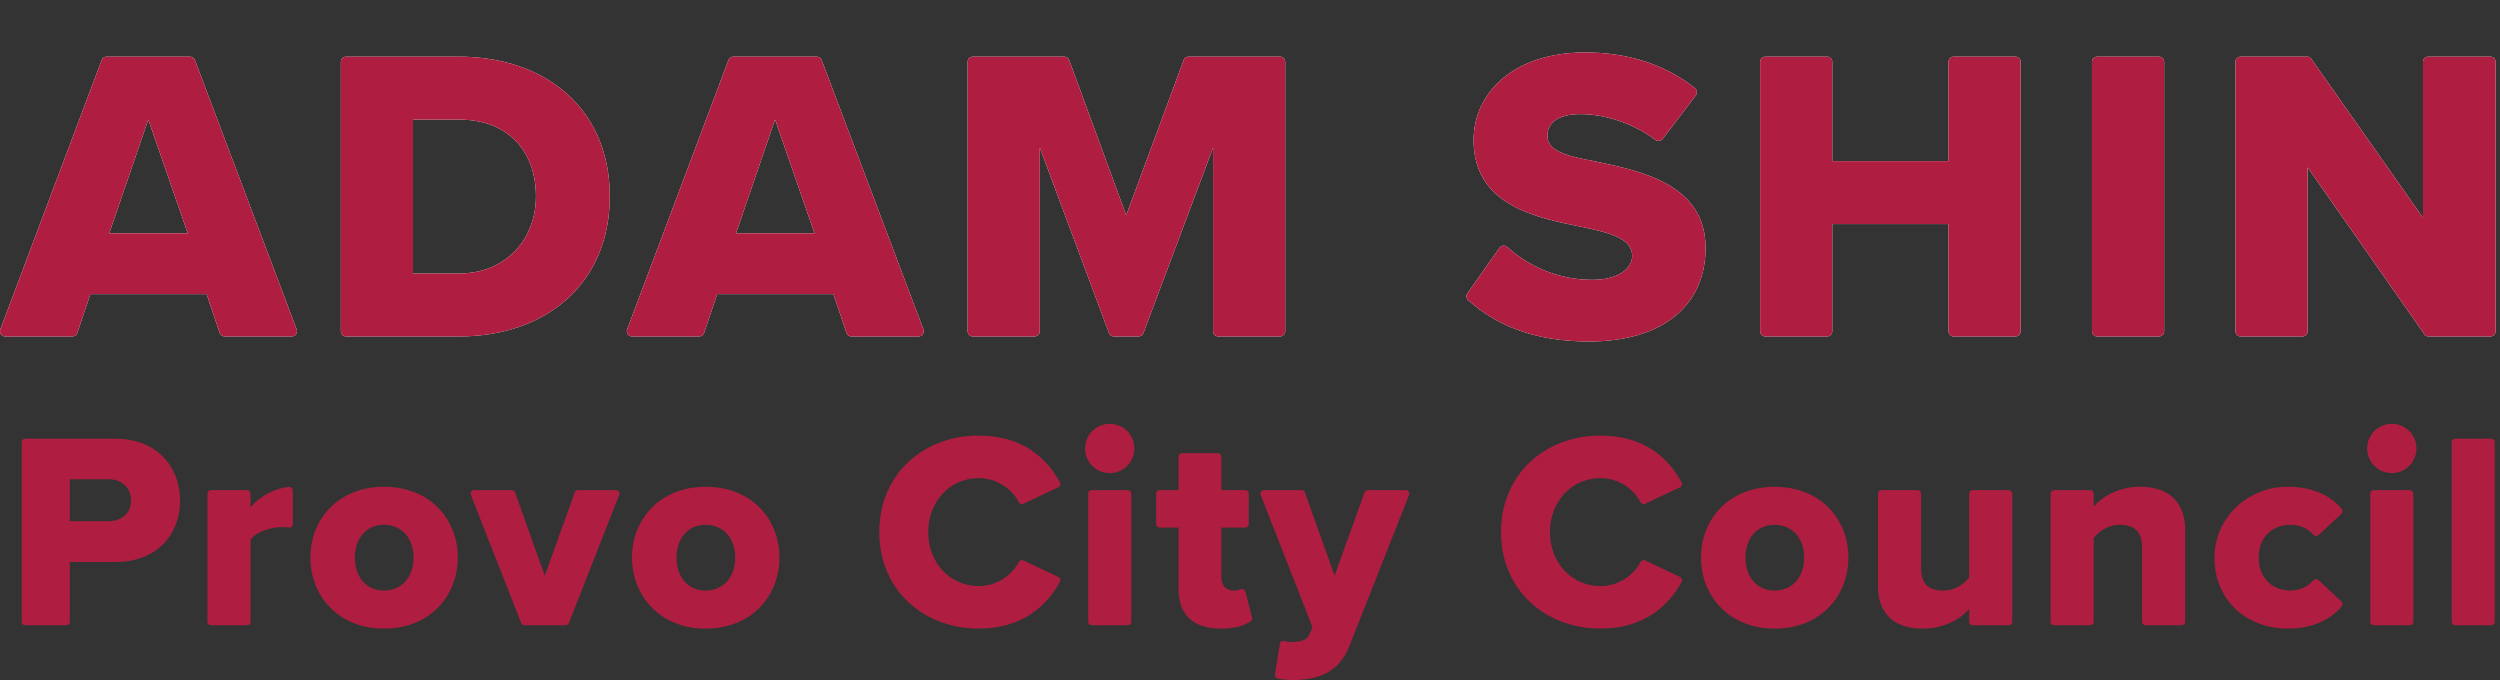 <?xml version="1.0" encoding="UTF-8"?>
<svg id="a" data-name="Layer 1" xmlns="http://www.w3.org/2000/svg" width="1430.15" height="389.034" viewBox="0 0 1430.15 389.034">
  <rect x="0" y="0" width="1430.15" height="389.034" fill="#333333" stroke="none"/>
  <g id="b" data-name="Subtitle (rounded)">
    <g>
      <path d="M12.442,252.951c0-1.105.895-2,2-2h51.441c24,0,37.121,16.16,37.121,35.521,0,19.2-13.12,35.04-37.121,35.04h-25.921v34.161c0,1.105-.895,2-2,2H14.442c-1.105,0-2-.895-2-2v-102.723ZM62.204,274.152h-22.241v24h22.241c7.36,0,12.8-4.64,12.8-11.84,0-7.36-5.44-12.16-12.8-12.16Z" fill="#af1e41"/>
      <path d="M120.681,280.392h20.641c1.105,0,2,.895,2,2v7.761c4.727-5.762,13.411-10.841,22.019-11.587,1.156-.1,2.141.838,2.141,1.999v19.241c0,1.228-1.09,2.16-2.304,1.973-1.094-.168-2.362-.266-3.776-.266-6.4,0-14.88,2.72-18.081,7.2v46.961c0,1.105-.895,2-2,2h-20.641c-1.105,0-2-.895-2-2v-73.282c0-1.105.895-2,2-2Z" fill="#af1e41"/>
      <path d="M177.56,318.953c0-21.761,15.841-40.481,42.081-40.481,26.561,0,42.241,18.721,42.241,40.481s-15.681,40.641-42.241,40.641c-26.24,0-42.081-18.88-42.081-40.641ZM236.602,318.953c0-10.24-6.08-18.721-16.96-18.721-10.72,0-16.64,8.48-16.64,18.721,0,10.4,5.92,18.88,16.64,18.88,10.88,0,16.96-8.479,16.96-18.88Z" fill="#af1e41"/>
      <path d="M271.215,280.392h21.574c.846,0,1.6.532,1.884,1.329l16.967,47.633,17.125-47.638c.285-.794,1.038-1.323,1.882-1.323h21.738c1.41,0,2.377,1.42,1.861,2.732l-28.827,73.282c-.301.765-1.039,1.268-1.861,1.268h-23.515c-.822,0-1.56-.503-1.861-1.268l-28.827-73.282c-.516-1.312.451-2.732,1.861-2.732Z" fill="#af1e41"/>
      <path d="M361.557,318.953c0-21.761,15.841-40.481,42.081-40.481,26.561,0,42.241,18.721,42.241,40.481s-15.681,40.641-42.241,40.641c-26.24,0-42.081-18.88-42.081-40.641ZM420.598,318.953c0-10.24-6.08-18.721-16.96-18.721-10.72,0-16.64,8.48-16.64,18.721,0,10.4,5.92,18.88,16.64,18.88,10.88,0,16.96-8.479,16.96-18.88Z" fill="#af1e41"/>
      <path d="M502.995,304.393c0-32.961,24.96-55.201,56.961-55.201,25.377,0,39.069,13.291,46.379,26.756.551,1.014.142,2.282-.901,2.775l-19.987,9.453c-.979.463-2.133.056-2.632-.904-3.987-7.673-12.592-13.76-22.859-13.76-16.641,0-28.961,13.44-28.961,30.881s12.32,30.881,28.961,30.881c10.266,0,18.872-6.088,22.859-13.76.499-.961,1.654-1.367,2.632-.904l19.986,9.453c1.044.494,1.453,1.762.901,2.776-7.19,13.2-21.026,26.756-46.377,26.756-32.001,0-56.961-22.4-56.961-55.201Z" fill="#af1e41"/>
      <path d="M620.752,256.552c0-7.841,6.24-14.08,14.08-14.08s14.081,6.239,14.081,14.08-6.24,14.08-14.081,14.08-14.08-6.24-14.08-14.08ZM624.513,280.392h20.64c1.105,0,2,.895,2,2v73.282c0,1.105-.895,2-2,2h-20.64c-1.105,0-2-.895-2-2v-73.282c0-1.105.895-2,2-2Z" fill="#af1e41"/>
      <path d="M674.191,336.873v-35.04h-10.801c-1.105,0-2-.895-2-2v-17.441c0-1.105.895-2,2-2h10.801v-19.12c0-1.105.895-2,2-2h20.48c1.105,0,2,.895,2,2v19.12h13.68c1.105,0,2,.895,2,2v17.441c0,1.105-.895,2-2,2h-13.68v28.16c0,4.48,2.56,7.84,6.88,7.84,1.554,0,3.109-.313,4.305-.761,1.095-.41,2.302.258,2.594,1.39l3.824,14.784c.202.78-.071,1.613-.718,2.095-3.289,2.45-9.024,4.253-17.206,4.253-15.68,0-24.16-7.84-24.16-22.721Z" fill="#af1e41"/>
      <path d="M738.668,367.274c5.601,0,9.121-1.12,10.4-4.32l1.761-4.16-29.652-75.673c-.514-1.312.453-2.73,1.862-2.73h21.578c.846,0,1.6.532,1.884,1.329l16.967,47.633,17.125-47.638c.285-.794,1.038-1.323,1.882-1.323h21.735c1.411,0,2.379,1.422,1.86,2.735l-33.801,85.588c-6.24,16.32-17.921,20.001-32.642,20.32-1.782,0-5.793-.304-8.647-.83-1.072-.198-1.791-1.21-1.618-2.286l2.829-17.62c.194-1.21,1.41-1.925,2.587-1.586,1.302.375,2.689.563,3.889.563Z" fill="#af1e41"/>
      <path d="M858.666,304.393c0-32.961,24.961-55.201,56.961-55.201,25.377,0,39.069,13.291,46.379,26.756.551,1.014.142,2.282-.901,2.775l-19.987,9.453c-.979.463-2.133.056-2.632-.904-3.986-7.672-12.592-13.76-22.859-13.76-16.64,0-28.96,13.44-28.96,30.881s12.32,30.881,28.96,30.881c10.267,0,18.873-6.087,22.859-13.76.499-.961,1.654-1.367,2.632-.904l19.986,9.453c1.044.494,1.453,1.762.901,2.776-7.19,13.2-21.026,26.756-46.378,26.756-32,0-56.961-22.4-56.961-55.201Z" fill="#af1e41"/>
      <path d="M973.064,318.953c0-21.761,15.841-40.481,42.081-40.481,26.561,0,42.241,18.721,42.241,40.481s-15.681,40.641-42.241,40.641c-26.24,0-42.081-18.88-42.081-40.641ZM1032.106,318.953c0-10.24-6.08-18.721-16.961-18.721-10.72,0-16.641,8.48-16.641,18.721,0,10.4,5.921,18.88,16.641,18.88,10.881,0,16.961-8.479,16.961-18.88Z" fill="#af1e41"/>
      <path d="M1126.503,348.394c-4.8,5.44-13.76,11.2-26.721,11.2-17.6,0-25.44-9.92-25.44-24.16v-53.042c0-1.105.895-2,2-2h20.641c1.105,0,2,.895,2,2v42.962c0,9.28,4.8,12.479,12.801,12.479,7.04,0,11.84-3.84,14.72-7.52v-47.922c0-1.105.895-2,2-2h20.641c1.105,0,2,.895,2,2v73.282c0,1.105-.895,2-2,2h-20.641c-1.105,0-2-.895-2-2v-7.28Z" fill="#af1e41"/>
      <path d="M1225.382,313.033c0-9.44-4.96-12.801-12.641-12.801-7.359,0-12.16,4-15.04,7.521v47.921c0,1.105-.895,2-2,2h-20.641c-1.105,0-2-.895-2-2v-73.282c0-1.105.895-2,2-2h20.641c1.105,0,2,.895,2,2v7.44c4.641-5.439,13.761-11.36,26.721-11.36,17.601,0,25.601,10.24,25.601,24.48v52.722c0,1.105-.895,2-2,2h-20.641c-1.105,0-2-.895-2-2v-42.641Z" fill="#af1e41"/>
      <path d="M1306.402,278.533c16.961-.775,27.896,5.924,33.256,12.7.643.813.537,1.988-.223,2.694l-13.09,12.174c-.812.755-2.108.728-2.834-.111-3.076-3.553-7.591-5.758-13.331-5.758-10.24,0-18.08,7.04-18.08,18.721s7.84,18.88,18.08,18.88c5.727,0,10.234-2.438,13.31-5.931.733-.833,2.027-.858,2.836-.098l13.11,12.324c.756.711.857,1.889.205,2.697-5.08,6.3-15.146,12.77-30.581,12.77-24.208,0-42.313-16.385-42.241-40.785.064-21.783,17.822-39.281,39.582-40.276Z" fill="#af1e41"/>
      <path d="M1354.18,256.552c0-7.841,6.24-14.08,14.08-14.08s14.08,6.239,14.08,14.08-6.239,14.08-14.08,14.08-14.08-6.24-14.08-14.08ZM1357.94,280.392h20.641c1.105,0,2,.895,2,2v73.282c0,1.105-.895,2-2,2h-20.641c-1.105,0-2-.895-2-2v-73.282c0-1.105.895-2,2-2Z" fill="#af1e41"/>
      <path d="M1404.498,250.951h20.641c1.105,0,2,.895,2,2v102.723c0,1.105-.895,2-2,2h-20.641c-1.105,0-2-.895-2-2v-102.723c0-1.105.895-2,2-2Z" fill="#af1e41"/>
    </g>
  </g>
  <g id="c" data-name="Name (rounded)">
    <g>
      <path d="M118.191,168.243H51.71l-7.473,22.198c-.411,1.221-1.555,2.043-2.843,2.043H3.003c-2.096,0-3.546-2.095-2.808-4.057L58.178,34.344c.44-1.169,1.559-1.943,2.808-1.943h47.691c1.248,0,2.365.772,2.806,1.94l58.215,154.083c.741,1.962-.709,4.06-2.806,4.06h-38.385c-1.288,0-2.432-.822-2.843-2.043l-7.472-22.198ZM62.51,133.442h44.881l-22.561-65.042-22.321,65.042Z" fill="#fff"/>
      <path d="M194.987,35.4c0-1.657,1.343-3,3-3h64.202c50.401,0,86.642,30.241,86.642,79.922s-36.241,80.162-86.402,80.162h-64.441c-1.657,0-3-1.343-3-3V35.4ZM262.188,156.483c28.081,0,44.401-20.4,44.401-44.161,0-24.721-14.88-43.921-44.161-43.921h-26.161v88.082h25.921Z" fill="#fff"/>
      <path d="M476.747,168.243h-66.481l-7.472,22.198c-.411,1.221-1.555,2.043-2.843,2.043h-38.391c-2.096,0-3.546-2.095-2.808-4.057l57.984-154.083c.44-1.169,1.559-1.943,2.808-1.943h47.691c1.248,0,2.365.772,2.806,1.94l58.215,154.083c.741,1.962-.709,4.06-2.806,4.06h-38.385c-1.288,0-2.432-.822-2.843-2.043l-7.472-22.198ZM421.065,133.442h44.881l-22.561-65.042-22.321,65.042Z" fill="#fff"/>
      <path d="M693.945,84.481l-39.83,106.057c-.439,1.17-1.558,1.945-2.808,1.945h-14.08c-1.252,0-2.373-.778-2.811-1.951l-39.593-106.052v105.002c0,1.657-1.343,3-3,3h-35.281c-1.657,0-3-1.343-3-3V35.4c0-1.657,1.343-3,3-3h52.268c1.258,0,2.382.784,2.816,1.965l32.638,88.757,32.875-88.764c.436-1.177,1.558-1.958,2.813-1.958h52.273c1.657,0,3,1.343,3,3v154.083c0,1.657-1.343,3-3,3h-35.281c-1.657,0-3-1.343-3-3v-105.002Z" fill="#fff"/>
      <path d="M857.783,141.796c1.042-1.477,3.131-1.695,4.47-.481,11.518,10.445,28.315,18.768,48.65,18.768,14.16,0,22.801-6,22.801-13.68,0-9.12-10.32-12.72-27.361-16.32-26.4-5.28-63.361-12-63.361-49.921,0-26.88,22.801-50.161,63.842-50.161,24.553,0,46.035,7.021,62.767,20.433,1.278,1.025,1.516,2.879.521,4.181l-18.968,24.819c-.997,1.304-2.856,1.564-4.169.579-13.091-9.821-29.435-14.732-42.792-14.732-13.68,0-18.96,5.521-18.96,12.48,0,8.4,9.84,11.28,27.601,14.64,26.4,5.521,62.882,13.201,62.882,49.441,0,32.161-23.761,53.521-66.722,53.521-31.092,0-53.123-9.282-69.061-23.605-1.14-1.024-1.349-2.731-.466-3.983l18.327-25.979Z" fill="#fff"/>
      <path d="M1114.661,128.163h-66.481v61.321c0,1.657-1.343,3-3,3h-35.281c-1.657,0-3-1.343-3-3V35.4c0-1.657,1.343-3,3-3h35.281c1.657,0,3,1.343,3,3v56.761h66.481v-56.761c0-1.657,1.343-3,3-3h35.28c1.657,0,3,1.343,3,3v154.083c0,1.657-1.343,3-3,3h-35.28c-1.657,0-3-1.343-3-3v-61.321Z" fill="#fff"/>
      <path d="M1199.738,32.4h35.281c1.657,0,3,1.343,3,3v154.083c0,1.657-1.343,3-3,3h-35.281c-1.657,0-3-1.343-3-3V35.4c0-1.657,1.343-3,3-3Z" fill="#fff"/>
      <path d="M1320.097,95.762v93.722c0,1.657-1.343,3-3,3h-35.281c-1.657,0-3-1.343-3-3V35.4c0-1.657,1.343-3,3-3h37.922c.977,0,1.892.475,2.454,1.274l63.906,90.888V35.4c0-1.657,1.343-3,3-3h35.521c1.657,0,3,1.343,3,3v154.083c0,1.657-1.343,3-3,3h-35.279c-.979,0-1.897-.478-2.458-1.28l-66.786-95.442Z" fill="#fff"/>
    </g>
    <g>
      <path d="M118.191,168.243H51.71l-7.473,22.198c-.411,1.221-1.555,2.043-2.843,2.043H3.003c-2.096,0-3.546-2.095-2.808-4.057L58.178,34.344c.44-1.169,1.559-1.943,2.808-1.943h47.691c1.248,0,2.365.772,2.806,1.94l58.215,154.083c.741,1.962-.709,4.06-2.806,4.06h-38.385c-1.288,0-2.432-.822-2.843-2.043l-7.472-22.198ZM62.51,133.442h44.881l-22.561-65.042-22.321,65.042Z" fill="#af1e41"/>
      <path d="M194.987,35.4c0-1.657,1.343-3,3-3h64.202c50.401,0,86.642,30.241,86.642,79.922s-36.241,80.162-86.402,80.162h-64.441c-1.657,0-3-1.343-3-3V35.4ZM262.188,156.483c28.081,0,44.401-20.4,44.401-44.161,0-24.721-14.88-43.921-44.161-43.921h-26.161v88.082h25.921Z" fill="#af1e41"/>
      <path d="M476.747,168.243h-66.481l-7.472,22.198c-.411,1.221-1.555,2.043-2.843,2.043h-38.391c-2.096,0-3.546-2.095-2.808-4.057l57.984-154.083c.44-1.169,1.559-1.943,2.808-1.943h47.691c1.248,0,2.365.772,2.806,1.94l58.215,154.083c.741,1.962-.709,4.06-2.806,4.06h-38.385c-1.288,0-2.432-.822-2.843-2.043l-7.472-22.198ZM421.065,133.442h44.881l-22.561-65.042-22.321,65.042Z" fill="#af1e41"/>
      <path d="M693.945,84.481l-39.83,106.057c-.439,1.17-1.558,1.945-2.808,1.945h-14.08c-1.252,0-2.373-.778-2.811-1.951l-39.593-106.052v105.002c0,1.657-1.343,3-3,3h-35.281c-1.657,0-3-1.343-3-3V35.4c0-1.657,1.343-3,3-3h52.268c1.258,0,2.382.784,2.816,1.965l32.638,88.757,32.875-88.764c.436-1.177,1.558-1.958,2.813-1.958h52.273c1.657,0,3,1.343,3,3v154.083c0,1.657-1.343,3-3,3h-35.281c-1.657,0-3-1.343-3-3v-105.002Z" fill="#af1e41"/>
      <path d="M857.783,141.796c1.042-1.477,3.131-1.695,4.47-.481,11.518,10.445,28.315,18.768,48.65,18.768,14.16,0,22.801-6,22.801-13.68,0-9.12-10.32-12.72-27.361-16.32-26.4-5.28-63.361-12-63.361-49.921,0-26.88,22.801-50.161,63.842-50.161,24.553,0,46.035,7.021,62.767,20.433,1.278,1.025,1.516,2.879.521,4.181l-18.968,24.819c-.997,1.304-2.856,1.564-4.169.579-13.091-9.821-29.435-14.732-42.792-14.732-13.68,0-18.96,5.521-18.96,12.48,0,8.4,9.84,11.28,27.601,14.64,26.4,5.521,62.882,13.201,62.882,49.441,0,32.161-23.761,53.521-66.722,53.521-31.092,0-53.123-9.282-69.061-23.605-1.14-1.024-1.349-2.731-.466-3.983l18.327-25.979Z" fill="#af1e41"/>
      <path d="M1114.661,128.163h-66.481v61.321c0,1.657-1.343,3-3,3h-35.281c-1.657,0-3-1.343-3-3V35.4c0-1.657,1.343-3,3-3h35.281c1.657,0,3,1.343,3,3v56.761h66.481v-56.761c0-1.657,1.343-3,3-3h35.28c1.657,0,3,1.343,3,3v154.083c0,1.657-1.343,3-3,3h-35.28c-1.657,0-3-1.343-3-3v-61.321Z" fill="#af1e41"/>
      <path d="M1199.738,32.4h35.281c1.657,0,3,1.343,3,3v154.083c0,1.657-1.343,3-3,3h-35.281c-1.657,0-3-1.343-3-3V35.4c0-1.657,1.343-3,3-3Z" fill="#af1e41"/>
      <path d="M1320.097,95.762v93.722c0,1.657-1.343,3-3,3h-35.281c-1.657,0-3-1.343-3-3V35.4c0-1.657,1.343-3,3-3h37.922c.977,0,1.892.475,2.454,1.274l63.906,90.888V35.4c0-1.657,1.343-3,3-3h35.521c1.657,0,3,1.343,3,3v154.083c0,1.657-1.343,3-3,3h-35.279c-.979,0-1.897-.478-2.458-1.28l-66.786-95.442Z" fill="#af1e41"/>
    </g>
  </g>
  <rect id="d" data-name="Frame" width="1430.15" height="389.034" fill="none"/>
</svg>